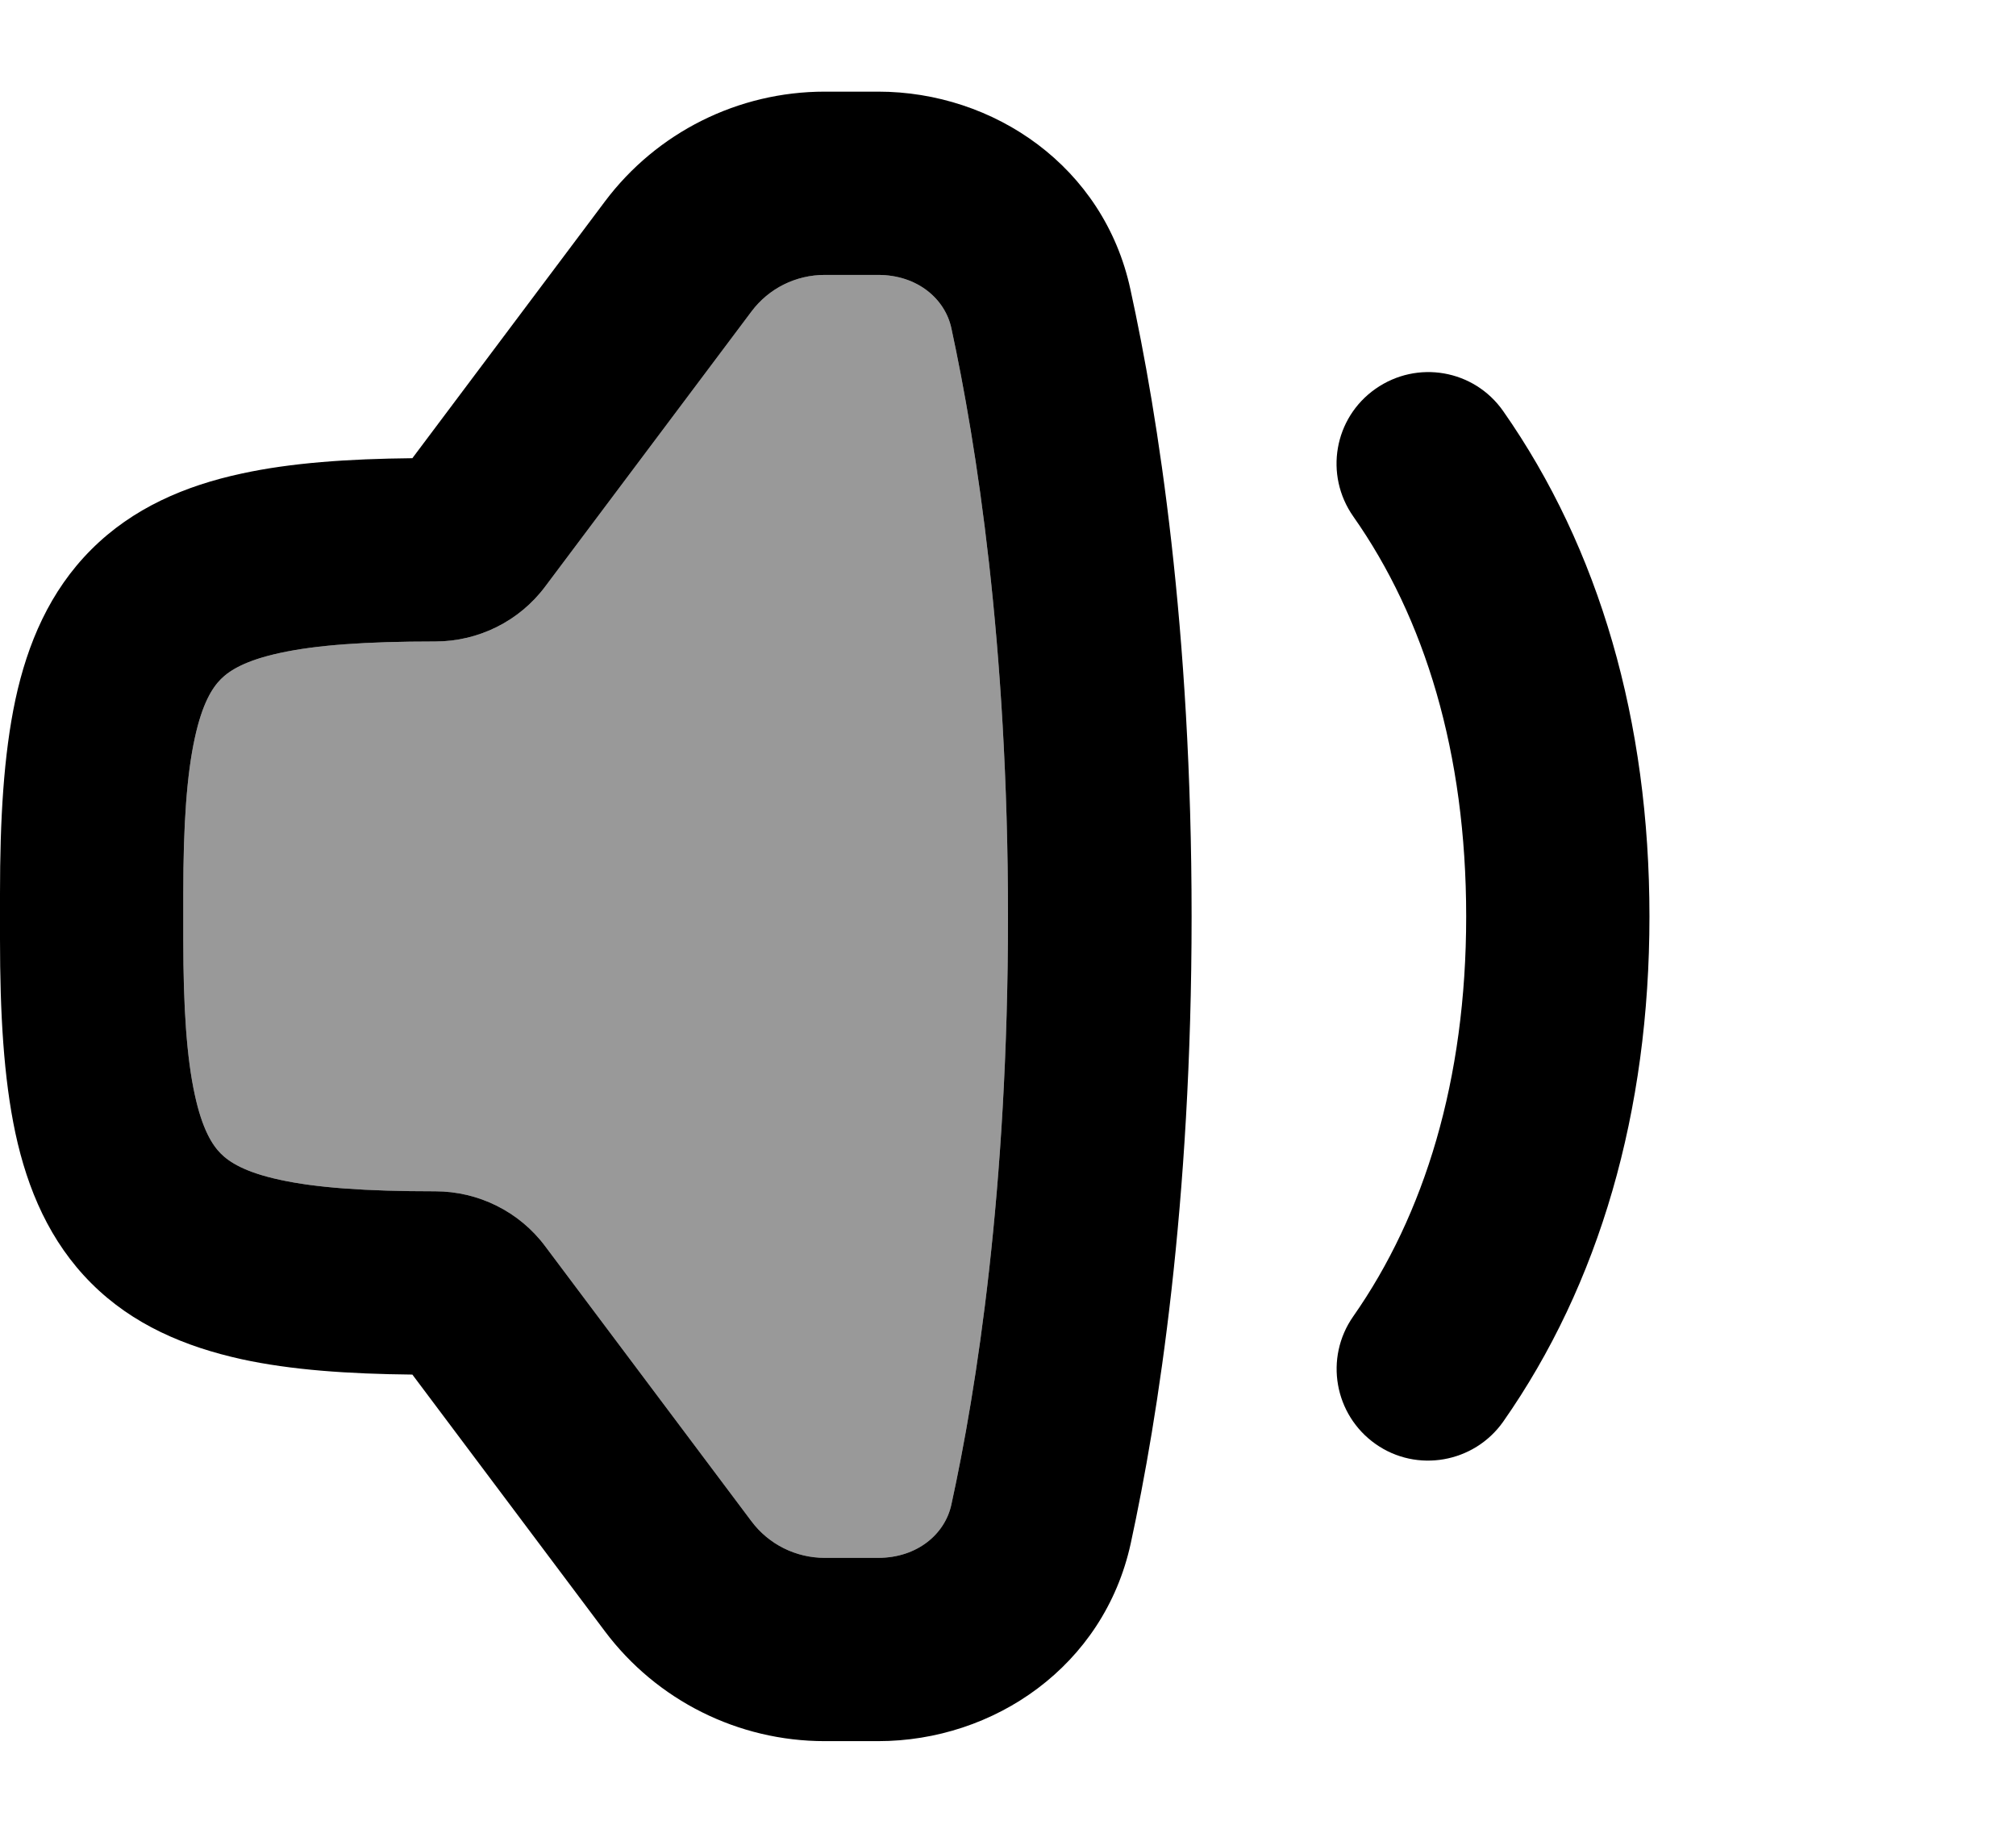 <svg xmlns="http://www.w3.org/2000/svg" viewBox="0 0 616 560"><!--! Font Awesome Pro 7.1.0 by @fontawesome - https://fontawesome.com License - https://fontawesome.com/license (Commercial License) Copyright 2025 Fonticons, Inc. --><path opacity=".4" fill="currentColor" d="M56 273c0-21.3 1.1-36.4 3.5-47.4 2.3-10.7 5.4-15.5 8-18.1s7.4-5.7 18.1-8c11-2.4 26.1-3.5 47.4-3.5 13.2 0 25.7-6.2 33.6-16.8l63-84C234.9 88.1 243.2 84 252 84l16.3 0c12.1 0 20.5 7.4 22.4 16.3 7.6 35.2 17.3 96.2 17.3 179.7s-9.6 144.5-17.3 179.7c-1.9 8.9-10.3 16.3-22.4 16.3L252 476c-8.8 0-17.1-4.1-22.4-11.2l-63-84c-7.9-10.6-20.4-16.8-33.6-16.8-21.3 0-36.4-1.1-47.4-3.5-10.7-2.3-15.5-5.4-18.1-8s-5.7-7.4-8-18.1c-2.4-11-3.5-26.1-3.5-47.4l0-14z"/><path fill="currentColor" d="M0 273l0 14c0 22.4 1.1 42.3 4.7 59.2 3.7 17.2 10.5 33.2 23.2 45.9s28.7 19.4 45.9 23.2c15.1 3.3 32.6 4.5 52.2 4.7l58.8 78.4C200.7 519.6 225.6 532 252 532l16.3 0c35.4 0 69-22.9 77.2-60.4 8.4-38.8 18.6-103.7 18.6-191.6S353.9 127.2 345.4 88.4C337.3 50.9 303.7 28 268.3 28L252 28c-26.4 0-51.3 12.4-67.2 33.6L126 140c-19.6 .2-37.1 1.4-52.2 4.7-17.2 3.7-33.2 10.5-45.9 23.2S8.4 196.6 4.7 213.8C1.1 230.7 0 250.6 0 273zm56 14l0-14c0-21.3 1.1-36.4 3.5-47.4 2.3-10.7 5.4-15.5 8-18.1s7.4-5.7 18.1-8c11-2.4 26.1-3.5 47.4-3.5 13.2 0 25.7-6.2 33.6-16.8l63-84C234.9 88.1 243.2 84 252 84l16.3 0c12.1 0 20.5 7.4 22.4 16.3 7.6 35.2 17.3 96.2 17.3 179.7s-9.6 144.5-17.3 179.7c-1.9 8.9-10.3 16.3-22.4 16.3L252 476c-8.8 0-17.1-4.1-22.4-11.2l-63-84c-7.9-10.6-20.4-16.8-33.6-16.8-21.3 0-36.4-1.1-47.4-3.5-10.7-2.3-15.5-5.4-18.1-8s-5.7-7.4-8-18.1c-2.4-11-3.5-26.1-3.5-47.4zM459.3 125.6c-8.9-12.7-26.3-15.7-39-6.8s-15.7 26.3-6.8 39c21.8 31 34.5 72.1 34.5 122.2s-12.8 91.2-34.5 122.2c-8.9 12.7-5.8 30.1 6.8 39s30.1 5.8 39-6.8C488.7 392.4 504 339.7 504 280s-15.3-112.4-44.7-154.4z"/></svg>
